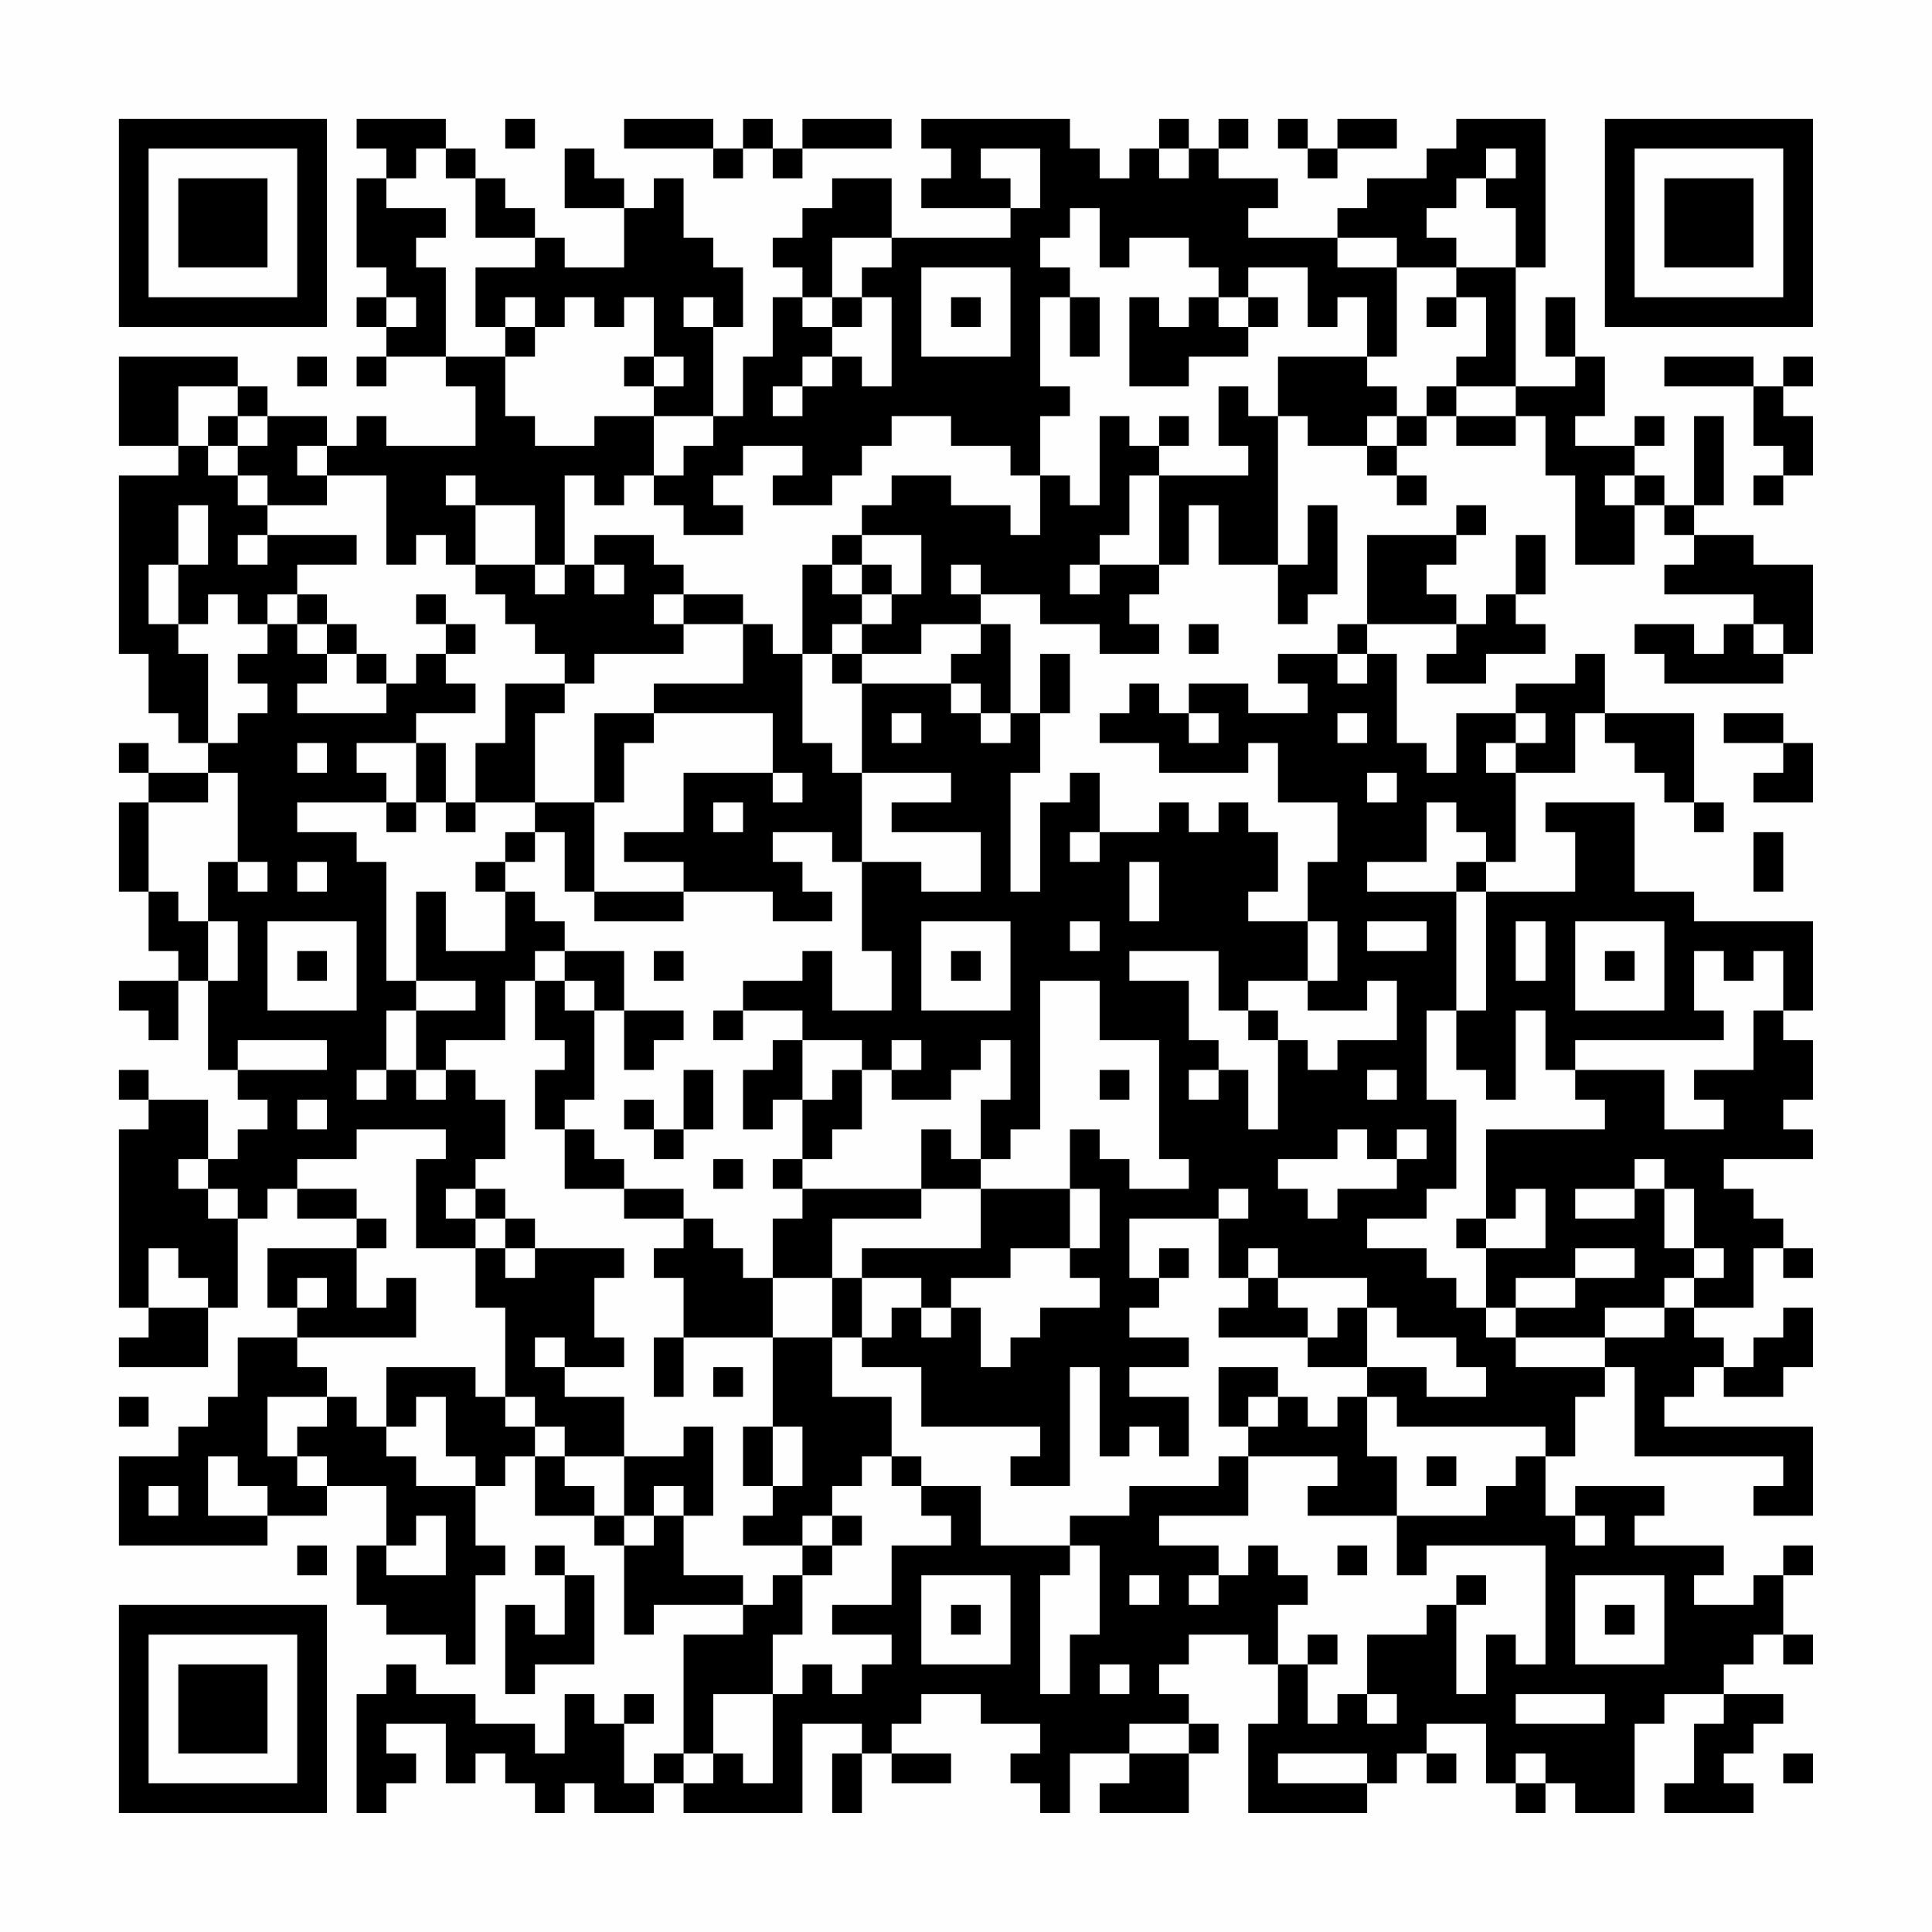<?xml version="1.0" encoding="UTF-8"?>
<svg xmlns="http://www.w3.org/2000/svg" version="1.1" width="300" height="300" viewBox="0 0 300 300"><rect x="0" y="0" width="300" height="300" fill="#fefefe"/><g transform="scale(4.615)"><g transform="translate(4,4)"><path fill-rule="evenodd" d="M8 0L8 1L9 1L9 2L8 2L8 5L9 5L9 6L8 6L8 7L9 7L9 8L8 8L8 9L9 9L9 8L11 8L11 9L12 9L12 11L9 11L9 10L8 10L8 11L7 11L7 10L5 10L5 9L4 9L4 8L0 8L0 11L2 11L2 12L0 12L0 18L1 18L1 20L2 20L2 21L3 21L3 22L1 22L1 21L0 21L0 22L1 22L1 23L0 23L0 26L1 26L1 28L2 28L2 29L0 29L0 30L1 30L1 31L2 31L2 29L3 29L3 32L4 32L4 33L5 33L5 34L4 34L4 35L3 35L3 33L1 33L1 32L0 32L0 33L1 33L1 34L0 34L0 40L1 40L1 41L0 41L0 42L3 42L3 40L4 40L4 37L5 37L5 36L6 36L6 37L8 37L8 38L5 38L5 40L6 40L6 41L4 41L4 43L3 43L3 44L2 44L2 45L0 45L0 48L5 48L5 47L7 47L7 46L9 46L9 48L8 48L8 50L9 50L9 51L11 51L11 52L12 52L12 49L13 49L13 48L12 48L12 46L13 46L13 45L14 45L14 47L16 47L16 48L17 48L17 51L18 51L18 50L21 50L21 51L19 51L19 55L18 55L18 56L17 56L17 54L18 54L18 53L17 53L17 54L16 54L16 53L15 53L15 55L14 55L14 54L12 54L12 53L10 53L10 52L9 52L9 53L8 53L8 57L9 57L9 56L10 56L10 55L9 55L9 54L11 54L11 56L12 56L12 55L13 55L13 56L14 56L14 57L15 57L15 56L16 56L16 57L18 57L18 56L19 56L19 57L23 57L23 54L25 54L25 55L24 55L24 57L25 57L25 55L26 55L26 56L28 56L28 55L26 55L26 54L27 54L27 53L29 53L29 54L31 54L31 55L30 55L30 56L31 56L31 57L32 57L32 55L34 55L34 56L33 56L33 57L36 57L36 55L37 55L37 54L36 54L36 53L35 53L35 52L36 52L36 51L38 51L38 52L39 52L39 54L38 54L38 57L42 57L42 56L43 56L43 55L44 55L44 56L45 56L45 55L44 55L44 54L46 54L46 56L47 56L47 57L48 57L48 56L49 56L49 57L51 57L51 54L52 54L52 53L54 53L54 54L53 54L53 56L52 56L52 57L55 57L55 56L54 56L54 55L55 55L55 54L56 54L56 53L54 53L54 52L55 52L55 51L56 51L56 52L57 52L57 51L56 51L56 49L57 49L57 48L56 48L56 49L55 49L55 50L53 50L53 49L54 49L54 48L51 48L51 47L52 47L52 46L49 46L49 47L48 47L48 45L49 45L49 43L50 43L50 42L51 42L51 45L56 45L56 46L55 46L55 47L57 47L57 44L52 44L52 43L53 43L53 42L54 42L54 43L56 43L56 42L57 42L57 40L56 40L56 41L55 41L55 42L54 42L54 41L53 41L53 40L55 40L55 38L56 38L56 39L57 39L57 38L56 38L56 37L55 37L55 36L54 36L54 35L57 35L57 34L56 34L56 33L57 33L57 31L56 31L56 30L57 30L57 27L53 27L53 26L51 26L51 23L48 23L48 24L49 24L49 26L46 26L46 25L47 25L47 22L49 22L49 20L50 20L50 21L51 21L51 22L52 22L52 23L53 23L53 24L54 24L54 23L53 23L53 20L50 20L50 18L49 18L49 19L47 19L47 20L45 20L45 22L44 22L44 21L43 21L43 18L42 18L42 17L45 17L45 18L44 18L44 19L46 19L46 18L48 18L48 17L47 17L47 16L48 16L48 14L47 14L47 16L46 16L46 17L45 17L45 16L44 16L44 15L45 15L45 14L46 14L46 13L45 13L45 14L42 14L42 17L41 17L41 18L39 18L39 19L40 19L40 20L38 20L38 19L36 19L36 20L35 20L35 19L34 19L34 20L33 20L33 21L35 21L35 22L38 22L38 21L39 21L39 23L41 23L41 25L40 25L40 27L38 27L38 26L39 26L39 24L38 24L38 23L37 23L37 24L36 24L36 23L35 23L35 24L33 24L33 22L32 22L32 23L31 23L31 26L30 26L30 22L31 22L31 20L32 20L32 18L31 18L31 20L30 20L30 17L29 17L29 16L31 16L31 17L33 17L33 18L35 18L35 17L34 17L34 16L35 16L35 15L36 15L36 13L37 13L37 15L39 15L39 17L40 17L40 16L41 16L41 13L40 13L40 15L39 15L39 10L40 10L40 11L42 11L42 12L43 12L43 13L44 13L44 12L43 12L43 11L44 11L44 10L45 10L45 11L47 11L47 10L48 10L48 12L49 12L49 15L51 15L51 13L52 13L52 14L53 14L53 15L52 15L52 16L55 16L55 17L54 17L54 18L53 18L53 17L51 17L51 18L52 18L52 19L56 19L56 18L57 18L57 15L55 15L55 14L53 14L53 13L54 13L54 10L53 10L53 13L52 13L52 12L51 12L51 11L52 11L52 10L51 10L51 11L49 11L49 10L50 10L50 8L49 8L49 6L48 6L48 8L49 8L49 9L47 9L47 5L48 5L48 0L45 0L45 1L44 1L44 2L42 2L42 3L41 3L41 4L38 4L38 3L39 3L39 2L37 2L37 1L38 1L38 0L37 0L37 1L36 1L36 0L35 0L35 1L34 1L34 2L33 2L33 1L32 1L32 0L27 0L27 1L28 1L28 2L27 2L27 3L30 3L30 4L26 4L26 2L24 2L24 3L23 3L23 4L22 4L22 5L23 5L23 6L22 6L22 8L21 8L21 10L20 10L20 7L21 7L21 5L20 5L20 4L19 4L19 2L18 2L18 3L17 3L17 2L16 2L16 1L15 1L15 3L17 3L17 5L15 5L15 4L14 4L14 3L13 3L13 2L12 2L12 1L11 1L11 0ZM13 0L13 1L14 1L14 0ZM17 0L17 1L20 1L20 2L21 2L21 1L22 1L22 2L23 2L23 1L26 1L26 0L23 0L23 1L22 1L22 0L21 0L21 1L20 1L20 0ZM39 0L39 1L40 1L40 2L41 2L41 1L43 1L43 0L41 0L41 1L40 1L40 0ZM10 1L10 2L9 2L9 3L11 3L11 4L10 4L10 5L11 5L11 8L13 8L13 10L14 10L14 11L16 11L16 10L18 10L18 12L17 12L17 13L16 13L16 12L15 12L15 15L14 15L14 13L12 13L12 12L11 12L11 13L12 13L12 15L11 15L11 14L10 14L10 15L9 15L9 12L7 12L7 11L6 11L6 12L7 12L7 13L5 13L5 12L4 12L4 11L5 11L5 10L4 10L4 9L2 9L2 11L3 11L3 12L4 12L4 13L5 13L5 14L4 14L4 15L5 15L5 14L8 14L8 15L6 15L6 16L5 16L5 17L4 17L4 16L3 16L3 17L2 17L2 15L3 15L3 13L2 13L2 15L1 15L1 17L2 17L2 18L3 18L3 21L4 21L4 20L5 20L5 19L4 19L4 18L5 18L5 17L6 17L6 18L7 18L7 19L6 19L6 20L9 20L9 19L10 19L10 18L11 18L11 19L12 19L12 20L10 20L10 21L8 21L8 22L9 22L9 23L6 23L6 24L8 24L8 25L9 25L9 29L10 29L10 30L9 30L9 32L8 32L8 33L9 33L9 32L10 32L10 33L11 33L11 32L12 32L12 33L13 33L13 35L12 35L12 36L11 36L11 37L12 37L12 38L10 38L10 35L11 35L11 34L8 34L8 35L6 35L6 36L8 36L8 37L9 37L9 38L8 38L8 40L9 40L9 39L10 39L10 41L6 41L6 42L7 42L7 43L5 43L5 45L6 45L6 46L7 46L7 45L6 45L6 44L7 44L7 43L8 43L8 44L9 44L9 45L10 45L10 46L12 46L12 45L11 45L11 43L10 43L10 44L9 44L9 42L12 42L12 43L13 43L13 44L14 44L14 45L15 45L15 46L16 46L16 47L17 47L17 48L18 48L18 47L19 47L19 49L21 49L21 50L22 50L22 49L23 49L23 51L22 51L22 53L20 53L20 55L19 55L19 56L20 56L20 55L21 55L21 56L22 56L22 53L23 53L23 52L24 52L24 53L25 53L25 52L26 52L26 51L24 51L24 50L26 50L26 48L28 48L28 47L27 47L27 46L29 46L29 48L32 48L32 49L31 49L31 53L32 53L32 51L33 51L33 48L32 48L32 47L34 47L34 46L37 46L37 45L38 45L38 47L35 47L35 48L37 48L37 49L36 49L36 50L37 50L37 49L38 49L38 48L39 48L39 49L40 49L40 50L39 50L39 52L40 52L40 54L41 54L41 53L42 53L42 54L43 54L43 53L42 53L42 51L44 51L44 50L45 50L45 53L46 53L46 51L47 51L47 52L48 52L48 48L44 48L44 49L43 49L43 47L46 47L46 46L47 46L47 45L48 45L48 44L43 44L43 43L42 43L42 42L44 42L44 43L46 43L46 42L45 42L45 41L43 41L43 40L42 40L42 39L39 39L39 38L38 38L38 39L37 39L37 37L38 37L38 36L37 36L37 37L34 37L34 39L35 39L35 40L34 40L34 41L36 41L36 42L34 42L34 43L36 43L36 45L35 45L35 44L34 44L34 45L33 45L33 42L32 42L32 46L30 46L30 45L31 45L31 44L27 44L27 42L25 42L25 41L26 41L26 40L27 40L27 41L28 41L28 40L29 40L29 42L30 42L30 41L31 41L31 40L33 40L33 39L32 39L32 38L33 38L33 36L32 36L32 34L33 34L33 35L34 35L34 36L36 36L36 35L35 35L35 31L33 31L33 29L31 29L31 34L30 34L30 35L29 35L29 33L30 33L30 31L29 31L29 32L28 32L28 33L26 33L26 32L27 32L27 31L26 31L26 32L25 32L25 31L23 31L23 30L21 30L21 29L23 29L23 28L24 28L24 30L26 30L26 28L25 28L25 25L27 25L27 26L29 26L29 24L26 24L26 23L28 23L28 22L25 22L25 19L28 19L28 20L29 20L29 21L30 21L30 20L29 20L29 19L28 19L28 18L29 18L29 17L27 17L27 18L25 18L25 17L26 17L26 16L27 16L27 14L25 14L25 13L26 13L26 12L28 12L28 13L30 13L30 14L31 14L31 12L32 12L32 13L33 13L33 10L34 10L34 11L35 11L35 12L34 12L34 14L33 14L33 15L32 15L32 16L33 16L33 15L35 15L35 12L38 12L38 11L37 11L37 9L38 9L38 10L39 10L39 8L42 8L42 9L43 9L43 10L42 10L42 11L43 11L43 10L44 10L44 9L45 9L45 10L47 10L47 9L45 9L45 8L46 8L46 6L45 6L45 5L47 5L47 3L46 3L46 2L47 2L47 1L46 1L46 2L45 2L45 3L44 3L44 4L45 4L45 5L43 5L43 4L41 4L41 5L43 5L43 8L42 8L42 6L41 6L41 7L40 7L40 5L38 5L38 6L37 6L37 5L36 5L36 4L34 4L34 5L33 5L33 3L32 3L32 4L31 4L31 5L32 5L32 6L31 6L31 9L32 9L32 10L31 10L31 12L30 12L30 11L28 11L28 10L26 10L26 11L25 11L25 12L24 12L24 13L22 13L22 12L23 12L23 11L21 11L21 12L20 12L20 13L21 13L21 14L19 14L19 13L18 13L18 12L19 12L19 11L20 11L20 10L18 10L18 9L19 9L19 8L18 8L18 6L17 6L17 7L16 7L16 6L15 6L15 7L14 7L14 6L13 6L13 7L12 7L12 5L14 5L14 4L12 4L12 2L11 2L11 1ZM29 1L29 2L30 2L30 3L31 3L31 1ZM35 1L35 2L36 2L36 1ZM24 4L24 6L23 6L23 7L24 7L24 8L23 8L23 9L22 9L22 10L23 10L23 9L24 9L24 8L25 8L25 9L26 9L26 6L25 6L25 5L26 5L26 4ZM27 5L27 8L30 8L30 5ZM9 6L9 7L10 7L10 6ZM19 6L19 7L20 7L20 6ZM24 6L24 7L25 7L25 6ZM28 6L28 7L29 7L29 6ZM32 6L32 8L33 8L33 6ZM34 6L34 9L36 9L36 8L38 8L38 7L39 7L39 6L38 6L38 7L37 7L37 6L36 6L36 7L35 7L35 6ZM44 6L44 7L45 7L45 6ZM13 7L13 8L14 8L14 7ZM6 8L6 9L7 9L7 8ZM17 8L17 9L18 9L18 8ZM52 8L52 9L55 9L55 11L56 11L56 12L55 12L55 13L56 13L56 12L57 12L57 10L56 10L56 9L57 9L57 8L56 8L56 9L55 9L55 8ZM3 10L3 11L4 11L4 10ZM35 10L35 11L36 11L36 10ZM50 12L50 13L51 13L51 12ZM16 14L16 15L15 15L15 16L14 16L14 15L12 15L12 16L13 16L13 17L14 17L14 18L15 18L15 19L13 19L13 21L12 21L12 23L11 23L11 21L10 21L10 23L9 23L9 24L10 24L10 23L11 23L11 24L12 24L12 23L14 23L14 24L13 24L13 25L12 25L12 26L13 26L13 28L11 28L11 26L10 26L10 29L12 29L12 30L10 30L10 32L11 32L11 31L13 31L13 29L14 29L14 31L15 31L15 32L14 32L14 34L15 34L15 36L17 36L17 37L19 37L19 38L18 38L18 39L19 39L19 41L18 41L18 43L19 43L19 41L22 41L22 44L21 44L21 46L22 46L22 47L21 47L21 48L23 48L23 49L24 49L24 48L25 48L25 47L24 47L24 46L25 46L25 45L26 45L26 46L27 46L27 45L26 45L26 43L24 43L24 41L25 41L25 39L27 39L27 40L28 40L28 39L30 39L30 38L32 38L32 36L29 36L29 35L28 35L28 34L27 34L27 36L23 36L23 35L24 35L24 34L25 34L25 32L24 32L24 33L23 33L23 31L22 31L22 32L21 32L21 34L22 34L22 33L23 33L23 35L22 35L22 36L23 36L23 37L22 37L22 39L21 39L21 38L20 38L20 37L19 37L19 36L17 36L17 35L16 35L16 34L15 34L15 33L16 33L16 30L17 30L17 32L18 32L18 31L19 31L19 30L17 30L17 28L15 28L15 27L14 27L14 26L13 26L13 25L14 25L14 24L15 24L15 26L16 26L16 27L19 27L19 26L22 26L22 27L24 27L24 26L23 26L23 25L22 25L22 24L24 24L24 25L25 25L25 22L24 22L24 21L23 21L23 18L24 18L24 19L25 19L25 18L24 18L24 17L25 17L25 16L26 16L26 15L25 15L25 14L24 14L24 15L23 15L23 18L22 18L22 17L21 17L21 16L19 16L19 15L18 15L18 14ZM16 15L16 16L17 16L17 15ZM24 15L24 16L25 16L25 15ZM28 15L28 16L29 16L29 15ZM6 16L6 17L7 17L7 18L8 18L8 19L9 19L9 18L8 18L8 17L7 17L7 16ZM10 16L10 17L11 17L11 18L12 18L12 17L11 17L11 16ZM18 16L18 17L19 17L19 18L16 18L16 19L15 19L15 20L14 20L14 23L16 23L16 26L19 26L19 25L17 25L17 24L19 24L19 22L22 22L22 23L23 23L23 22L22 22L22 20L18 20L18 19L21 19L21 17L19 17L19 16ZM36 17L36 18L37 18L37 17ZM55 17L55 18L56 18L56 17ZM41 18L41 19L42 19L42 18ZM16 20L16 23L17 23L17 21L18 21L18 20ZM26 20L26 21L27 21L27 20ZM36 20L36 21L37 21L37 20ZM41 20L41 21L42 21L42 20ZM47 20L47 21L46 21L46 22L47 22L47 21L48 21L48 20ZM54 20L54 21L56 21L56 22L55 22L55 23L57 23L57 21L56 21L56 20ZM6 21L6 22L7 22L7 21ZM3 22L3 23L1 23L1 26L2 26L2 27L3 27L3 29L4 29L4 27L3 27L3 25L4 25L4 26L5 26L5 25L4 25L4 22ZM42 22L42 23L43 23L43 22ZM20 23L20 24L21 24L21 23ZM44 23L44 25L42 25L42 26L45 26L45 30L44 30L44 33L45 33L45 36L44 36L44 37L42 37L42 38L44 38L44 39L45 39L45 40L46 40L46 41L47 41L47 42L50 42L50 41L52 41L52 40L53 40L53 39L54 39L54 38L53 38L53 36L52 36L52 35L51 35L51 36L49 36L49 37L51 37L51 36L52 36L52 38L53 38L53 39L52 39L52 40L50 40L50 41L47 41L47 40L49 40L49 39L51 39L51 38L49 38L49 39L47 39L47 40L46 40L46 38L48 38L48 36L47 36L47 37L46 37L46 34L50 34L50 33L49 33L49 32L52 32L52 34L54 34L54 33L53 33L53 32L55 32L55 30L56 30L56 28L55 28L55 29L54 29L54 28L53 28L53 30L54 30L54 31L49 31L49 32L48 32L48 30L47 30L47 33L46 33L46 32L45 32L45 30L46 30L46 26L45 26L45 25L46 25L46 24L45 24L45 23ZM32 24L32 25L33 25L33 24ZM55 24L55 26L56 26L56 24ZM6 25L6 26L7 26L7 25ZM34 25L34 27L35 27L35 25ZM5 27L5 30L8 30L8 27ZM27 27L27 30L30 30L30 27ZM32 27L32 28L33 28L33 27ZM40 27L40 29L38 29L38 30L37 30L37 28L34 28L34 29L36 29L36 31L37 31L37 32L36 32L36 33L37 33L37 32L38 32L38 34L39 34L39 31L40 31L40 32L41 32L41 31L43 31L43 29L42 29L42 30L40 30L40 29L41 29L41 27ZM42 27L42 28L44 28L44 27ZM47 27L47 29L48 29L48 27ZM49 27L49 30L52 30L52 27ZM6 28L6 29L7 29L7 28ZM14 28L14 29L15 29L15 30L16 30L16 29L15 29L15 28ZM18 28L18 29L19 29L19 28ZM28 28L28 29L29 29L29 28ZM50 28L50 29L51 29L51 28ZM20 30L20 31L21 31L21 30ZM38 30L38 31L39 31L39 30ZM4 31L4 32L7 32L7 31ZM19 32L19 34L18 34L18 33L17 33L17 34L18 34L18 35L19 35L19 34L20 34L20 32ZM33 32L33 33L34 33L34 32ZM42 32L42 33L43 33L43 32ZM6 33L6 34L7 34L7 33ZM41 34L41 35L39 35L39 36L40 36L40 37L41 37L41 36L43 36L43 35L44 35L44 34L43 34L43 35L42 35L42 34ZM2 35L2 36L3 36L3 37L4 37L4 36L3 36L3 35ZM20 35L20 36L21 36L21 35ZM12 36L12 37L13 37L13 38L12 38L12 40L13 40L13 43L14 43L14 44L15 44L15 45L17 45L17 47L18 47L18 46L19 46L19 47L20 47L20 44L19 44L19 45L17 45L17 43L15 43L15 42L17 42L17 41L16 41L16 39L17 39L17 38L14 38L14 37L13 37L13 36ZM27 36L27 37L24 37L24 39L22 39L22 41L24 41L24 39L25 39L25 38L29 38L29 36ZM45 37L45 38L46 38L46 37ZM1 38L1 40L3 40L3 39L2 39L2 38ZM13 38L13 39L14 39L14 38ZM35 38L35 39L36 39L36 38ZM6 39L6 40L7 40L7 39ZM38 39L38 40L37 40L37 41L40 41L40 42L42 42L42 40L41 40L41 41L40 41L40 40L39 40L39 39ZM14 41L14 42L15 42L15 41ZM20 42L20 43L21 43L21 42ZM37 42L37 44L38 44L38 45L41 45L41 46L40 46L40 47L43 47L43 45L42 45L42 43L41 43L41 44L40 44L40 43L39 43L39 42ZM0 43L0 44L1 44L1 43ZM38 43L38 44L39 44L39 43ZM22 44L22 46L23 46L23 44ZM3 45L3 47L5 47L5 46L4 46L4 45ZM44 45L44 46L45 46L45 45ZM1 46L1 47L2 47L2 46ZM10 47L10 48L9 48L9 49L11 49L11 47ZM23 47L23 48L24 48L24 47ZM49 47L49 48L50 48L50 47ZM6 48L6 49L7 49L7 48ZM14 48L14 49L15 49L15 51L14 51L14 50L13 50L13 53L14 53L14 52L16 52L16 49L15 49L15 48ZM41 48L41 49L42 49L42 48ZM27 49L27 52L30 52L30 49ZM34 49L34 50L35 50L35 49ZM45 49L45 50L46 50L46 49ZM49 49L49 52L52 52L52 49ZM28 50L28 51L29 51L29 50ZM50 50L50 51L51 51L51 50ZM40 51L40 52L41 52L41 51ZM33 52L33 53L34 53L34 52ZM47 53L47 54L50 54L50 53ZM34 54L34 55L36 55L36 54ZM39 55L39 56L42 56L42 55ZM47 55L47 56L48 56L48 55ZM56 55L56 56L57 56L57 55ZM0 0L0 7L7 7L7 0ZM1 1L1 6L6 6L6 1ZM2 2L2 5L5 5L5 2ZM50 0L50 7L57 7L57 0ZM51 1L51 6L56 6L56 1ZM52 2L52 5L55 5L55 2ZM0 50L0 57L7 57L7 50ZM1 51L1 56L6 56L6 51ZM2 52L2 55L5 55L5 52Z" fill="#000000"/></g></g></svg>

